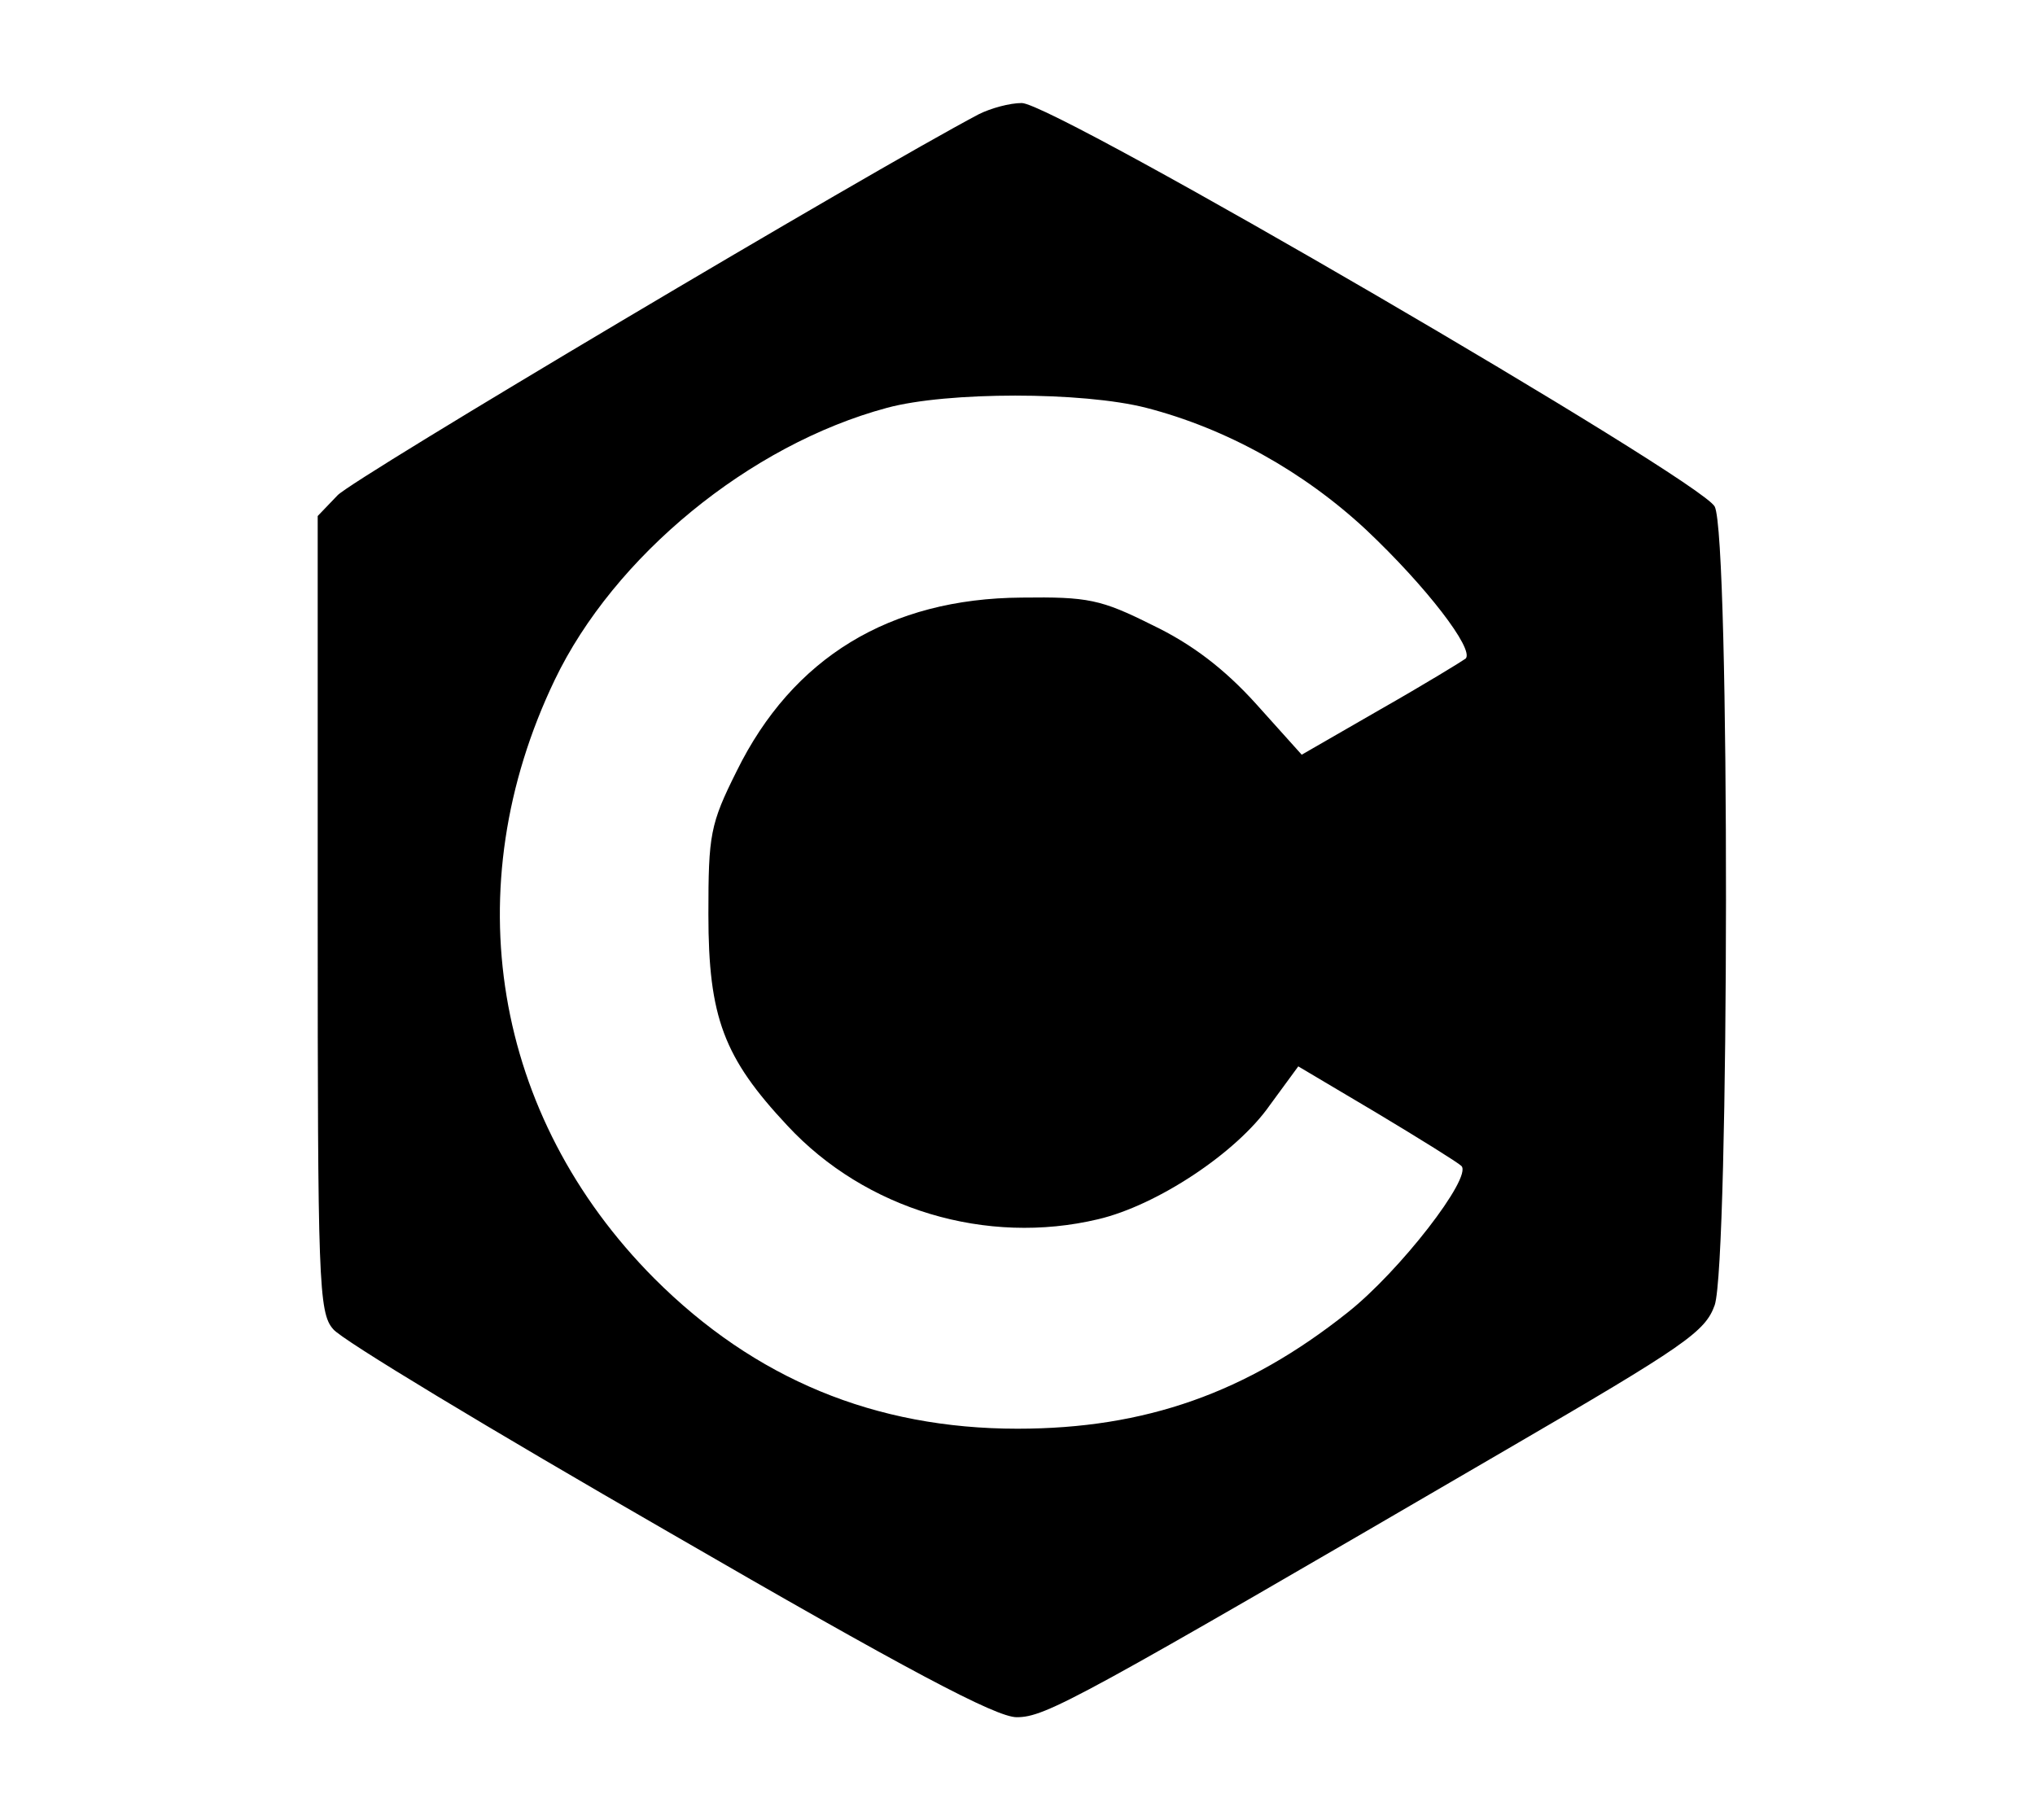 <?xml version="1.0" standalone="no"?>
<!DOCTYPE svg PUBLIC "-//W3C//DTD SVG 20010904//EN"
 "http://www.w3.org/TR/2001/REC-SVG-20010904/DTD/svg10.dtd">
<svg version="1.0" xmlns="http://www.w3.org/2000/svg"
 width="237pt" height="212pt" viewBox="0 0 237 212"
 preserveAspectRatio="xMidYMid meet">

<g transform="translate(0,212) scale(0.1,-0.1)"
fill="#000000" stroke="none">
<path d="M1140 1987 c-127 -67 -730 -425 -747 -444 l-23 -24 0 -463 c0 -427 1
-465 18 -484 9 -12 185 -118 390 -236 278 -161 382 -216 406 -216 34 0 70 20
571 312 208 121 231 137 242 168 17 51 18 895 0 930 -16 31 -769 470 -807 470
-14 0 -36 -6 -50 -13z m195 -342 c93 -24 183 -74 256 -142 70 -66 126 -139
116 -150 -4 -3 -48 -30 -99 -59 l-92 -53 -53 59 c-37 41 -75 70 -121 92 -60
30 -75 33 -152 32 -154 -1 -267 -70 -332 -202 -31 -62 -33 -74 -33 -167 0
-120 18 -167 92 -246 91 -98 232 -140 362 -109 68 16 161 77 200 133 l33 45
91 -54 c50 -30 95 -58 99 -62 13 -13 -72 -123 -133 -171 -117 -93 -235 -135
-384 -135 -166 0 -306 58 -423 175 -188 189 -232 455 -116 697 69 144 227 274
387 317 70 19 228 19 302 0z"/>
</g>
</svg>
